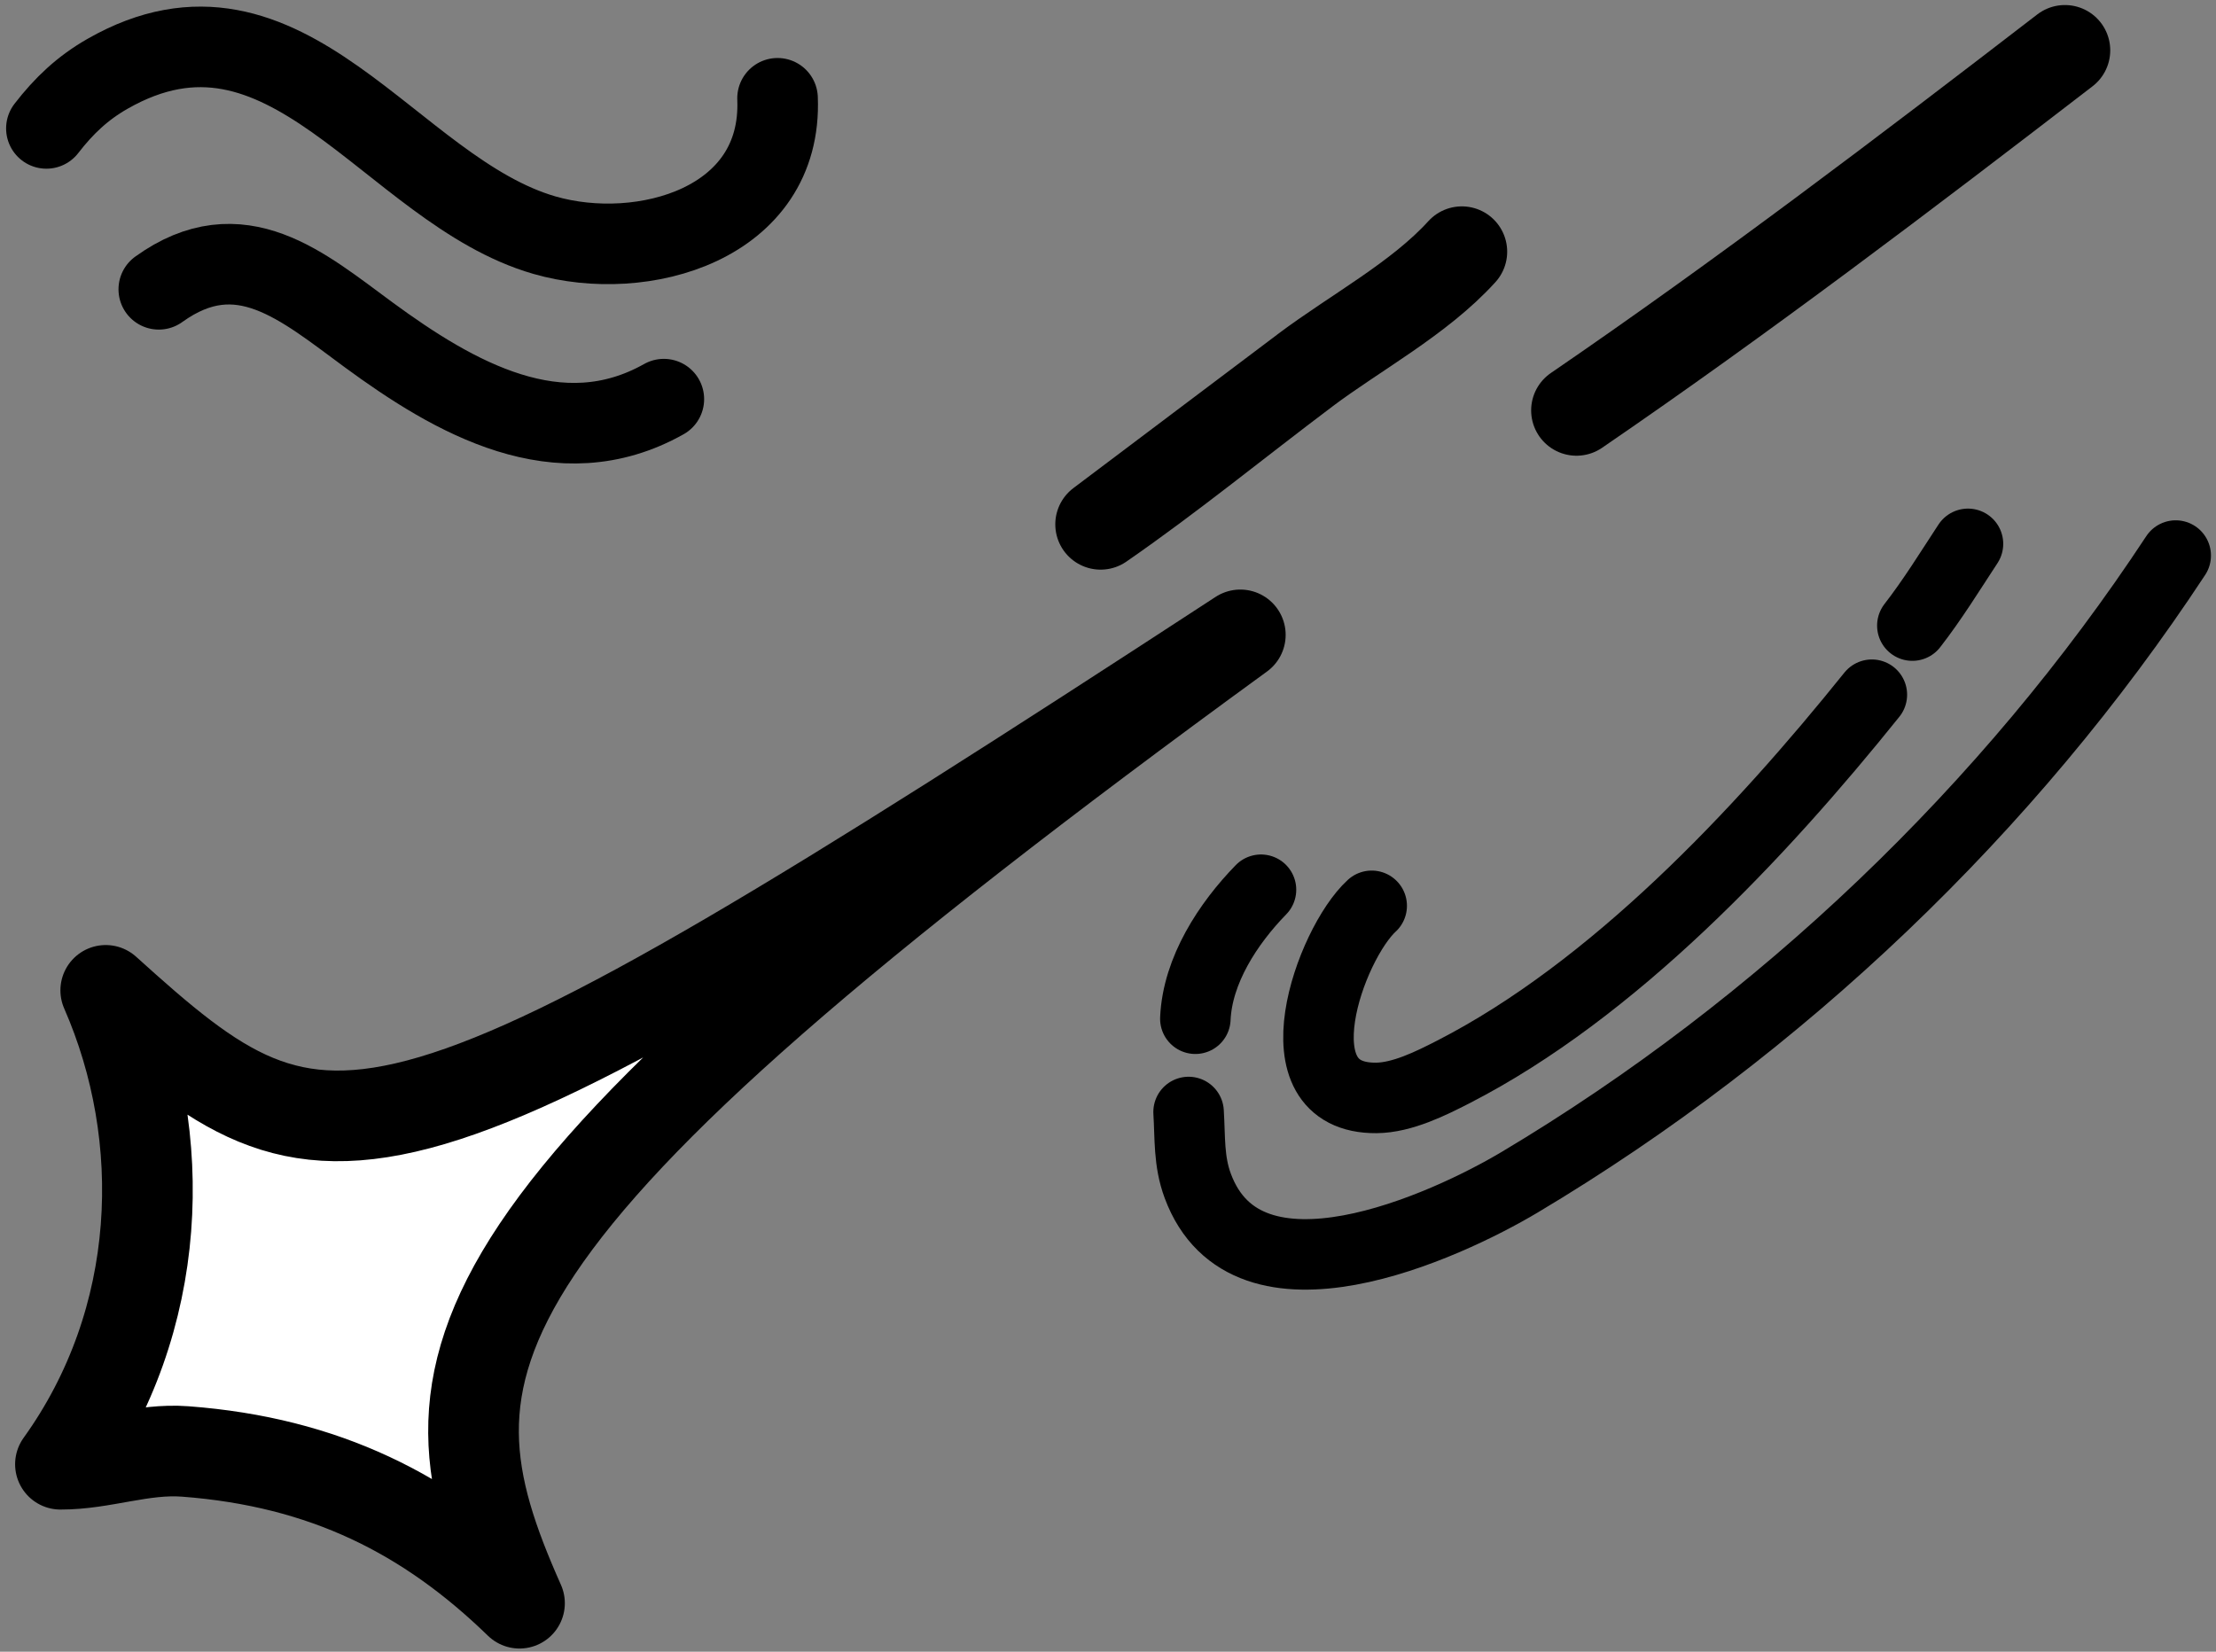 <svg width="220" height="164" viewBox="0 0 220 164" fill="none" xmlns="http://www.w3.org/2000/svg">
<rect x="0" y="0" width="220" height="164" fill="#808080" stroke="none"/>
<path d="M4.606 12.75C6.346 10.497 8.195 8.746 10.668 7.333C28.466 -2.837 38.724 18.933 54.058 23.352C63.771 26.152 77.71 22.272 77.193 9.759" stroke="black" stroke-width="8" stroke-miterlimit="1.5" stroke-linecap="round" stroke-linejoin="round"/>
<path d="M15.764 28.726C23.831 22.919 30.041 28.436 36.607 33.253C45.106 39.486 55.487 45.494 65.905 39.632" stroke="black" stroke-width="8" stroke-miterlimit="1.5" stroke-linecap="round" stroke-linejoin="round"/>
<path fill-rule="evenodd" clip-rule="evenodd" d="M123.137 63.039C37.149 119.149 32.74 118.445 10.497 98.336C16.862 112.854 16.279 131.092 6 145.388C10.217 145.4 14.122 143.797 18.395 144.12C32.231 145.164 42.461 150.338 51.576 159.187C40.935 135.284 43.083 121.336 123.137 63.039Z" fill="white" stroke="black" stroke-width="9" stroke-miterlimit="1.5" stroke-linecap="round" stroke-linejoin="round"/>
<path d="M109.267 52.062C116.219 47.255 122.804 41.854 129.559 36.778L109.267 52.062ZM129.558 36.775C134.573 33.005 140.897 29.652 145.13 24.991Z" fill="white"/>
<path d="M129.558 36.775C134.573 33.005 140.897 29.652 145.13 24.991M109.267 52.062C116.219 47.255 122.804 41.854 129.559 36.778L109.267 52.062Z" stroke="black" stroke-width="9" stroke-miterlimit="1.5" stroke-linecap="round" stroke-linejoin="round"/>
<path d="M156.509 40.749C172.942 29.505 189.216 17.152 205 5Z" fill="white"/>
<path d="M156.509 40.749C172.942 29.505 189.216 17.152 205 5" stroke="black" stroke-width="9" stroke-miterlimit="1.5" stroke-linecap="round" stroke-linejoin="round"/>
<path d="M125.189 88.344C121.934 91.683 118.881 96.335 118.672 101.153" stroke="black" stroke-width="7" stroke-miterlimit="1.5" stroke-linecap="round" stroke-linejoin="round"/>
<path d="M118 110.413C118.161 112.975 117.995 115.28 118.911 117.748C123.774 130.864 143.542 121.758 150.881 117.38C176.669 101.999 199.474 80.29 216 55.163" stroke="black" stroke-width="7" stroke-miterlimit="1.5" stroke-linecap="round" stroke-linejoin="round"/>
<path d="M136.179 89.941C132.078 93.694 126.474 109.101 136.635 109.016C139.203 108.994 142.025 107.591 144.25 106.452C160.151 98.308 174.707 82.829 185.834 68.98" stroke="black" stroke-width="7" stroke-miterlimit="1.5" stroke-linecap="round" stroke-linejoin="round"/>
<path d="M195.377 54C193.577 56.743 191.867 59.525 189.854 62.117" stroke="black" stroke-width="7" stroke-miterlimit="1.5" stroke-linecap="round" stroke-linejoin="round"/>
</svg>
